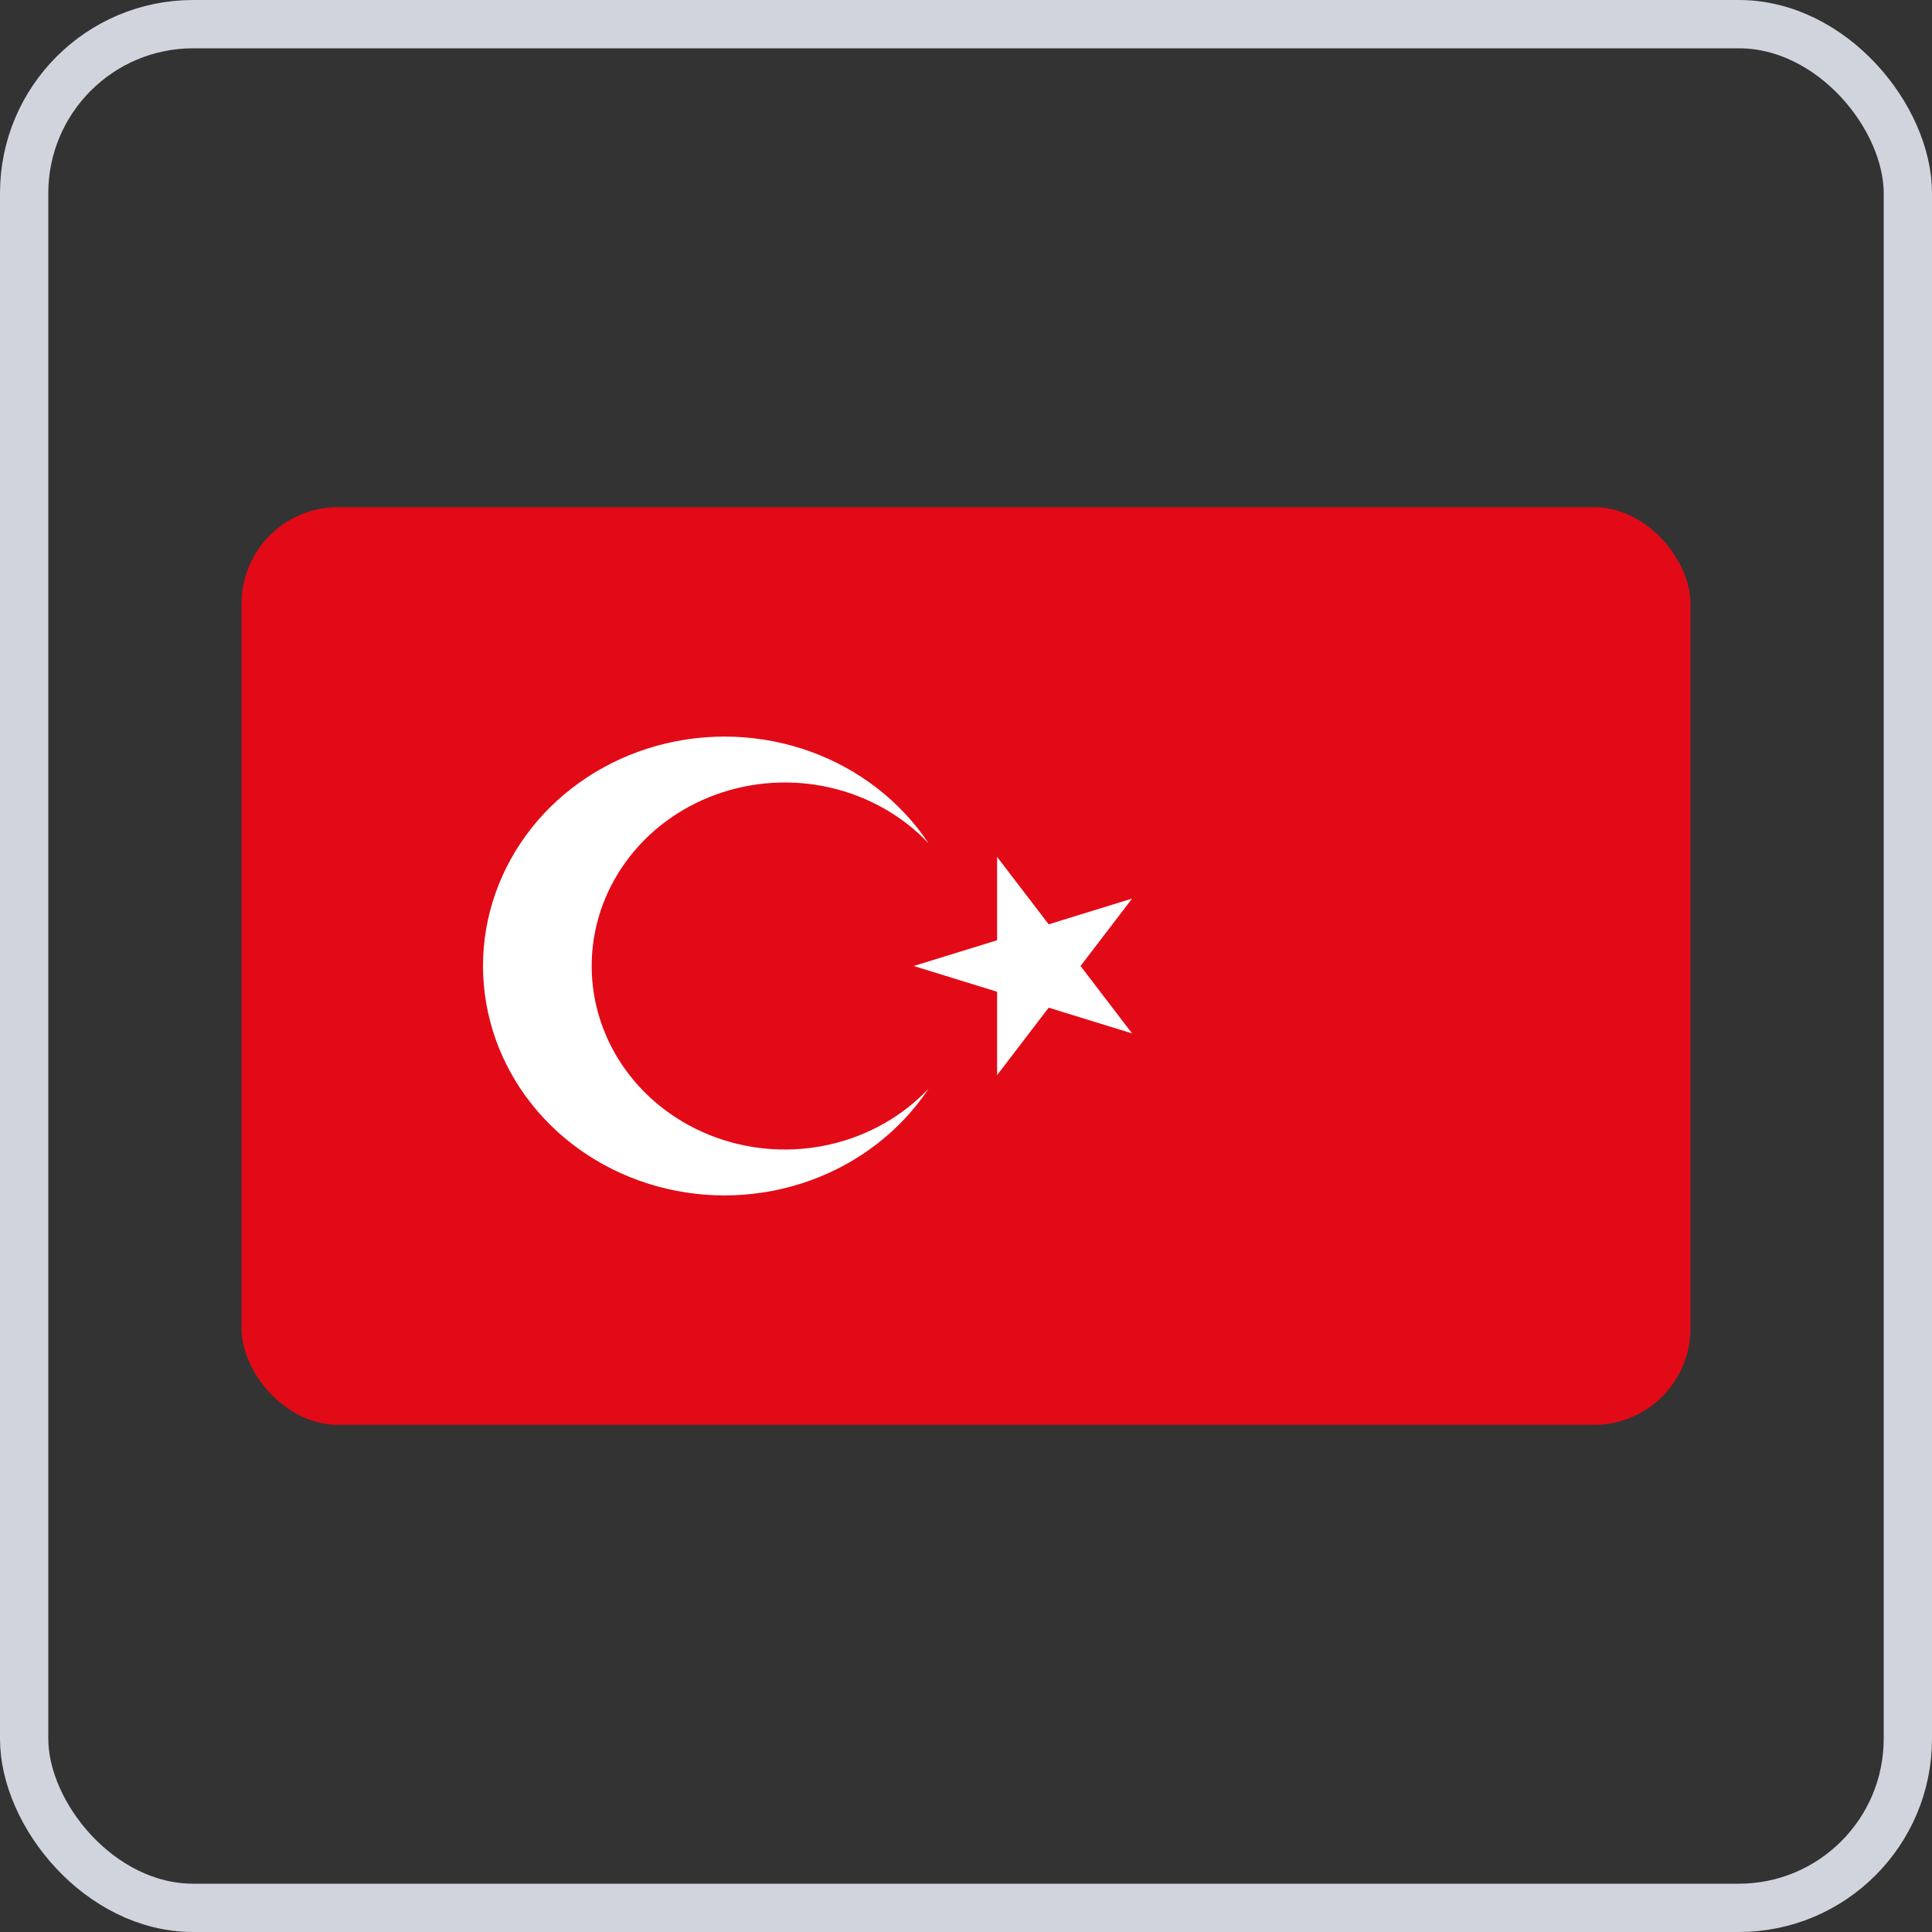 <svg width="40" height="40" viewBox="0 0 40 40" fill="none" xmlns="http://www.w3.org/2000/svg">
<rect x="0" y="0" width="40" height="40" fill="#333333" stroke="none"/>
<rect x="0.5" y="0.5" width="39" height="39" rx="3.5" stroke="#D0D5DD"/>
<g clip-path="url(#clip0_15648_63351)">
<path d="M5 10.5H35V29.5H5V10.5Z" fill="#E30A17"/>
<path d="M18.917 20L23.439 18.604L20.644 22.259V17.741L23.439 21.396L18.917 20ZM19.225 22.54C18.646 23.41 17.785 24.077 16.772 24.442C15.759 24.806 14.649 24.849 13.608 24.562C12.568 24.276 11.653 23.676 11.002 22.853C10.352 22.03 10 21.029 10 20C10 18.971 10.352 17.97 11.002 17.147C11.653 16.324 12.568 15.724 13.608 15.438C14.649 15.151 15.759 15.194 16.772 15.558C17.785 15.923 18.646 16.59 19.225 17.46C18.684 16.888 17.973 16.486 17.186 16.306C16.4 16.126 15.574 16.177 14.818 16.452C14.063 16.727 13.412 17.213 12.954 17.847C12.495 18.48 12.25 19.231 12.25 20C12.25 20.769 12.495 21.52 12.954 22.153C13.412 22.787 14.063 23.273 14.818 23.548C15.574 23.823 16.4 23.874 17.186 23.694C17.973 23.514 18.684 23.112 19.225 22.54Z" fill="white"/>
</g>
<defs>
<clipPath id="clip0_15648_63351">
<rect x="5" y="10.5" width="30" height="19" rx="2" fill="white"/>
</clipPath>
</defs>
</svg>
